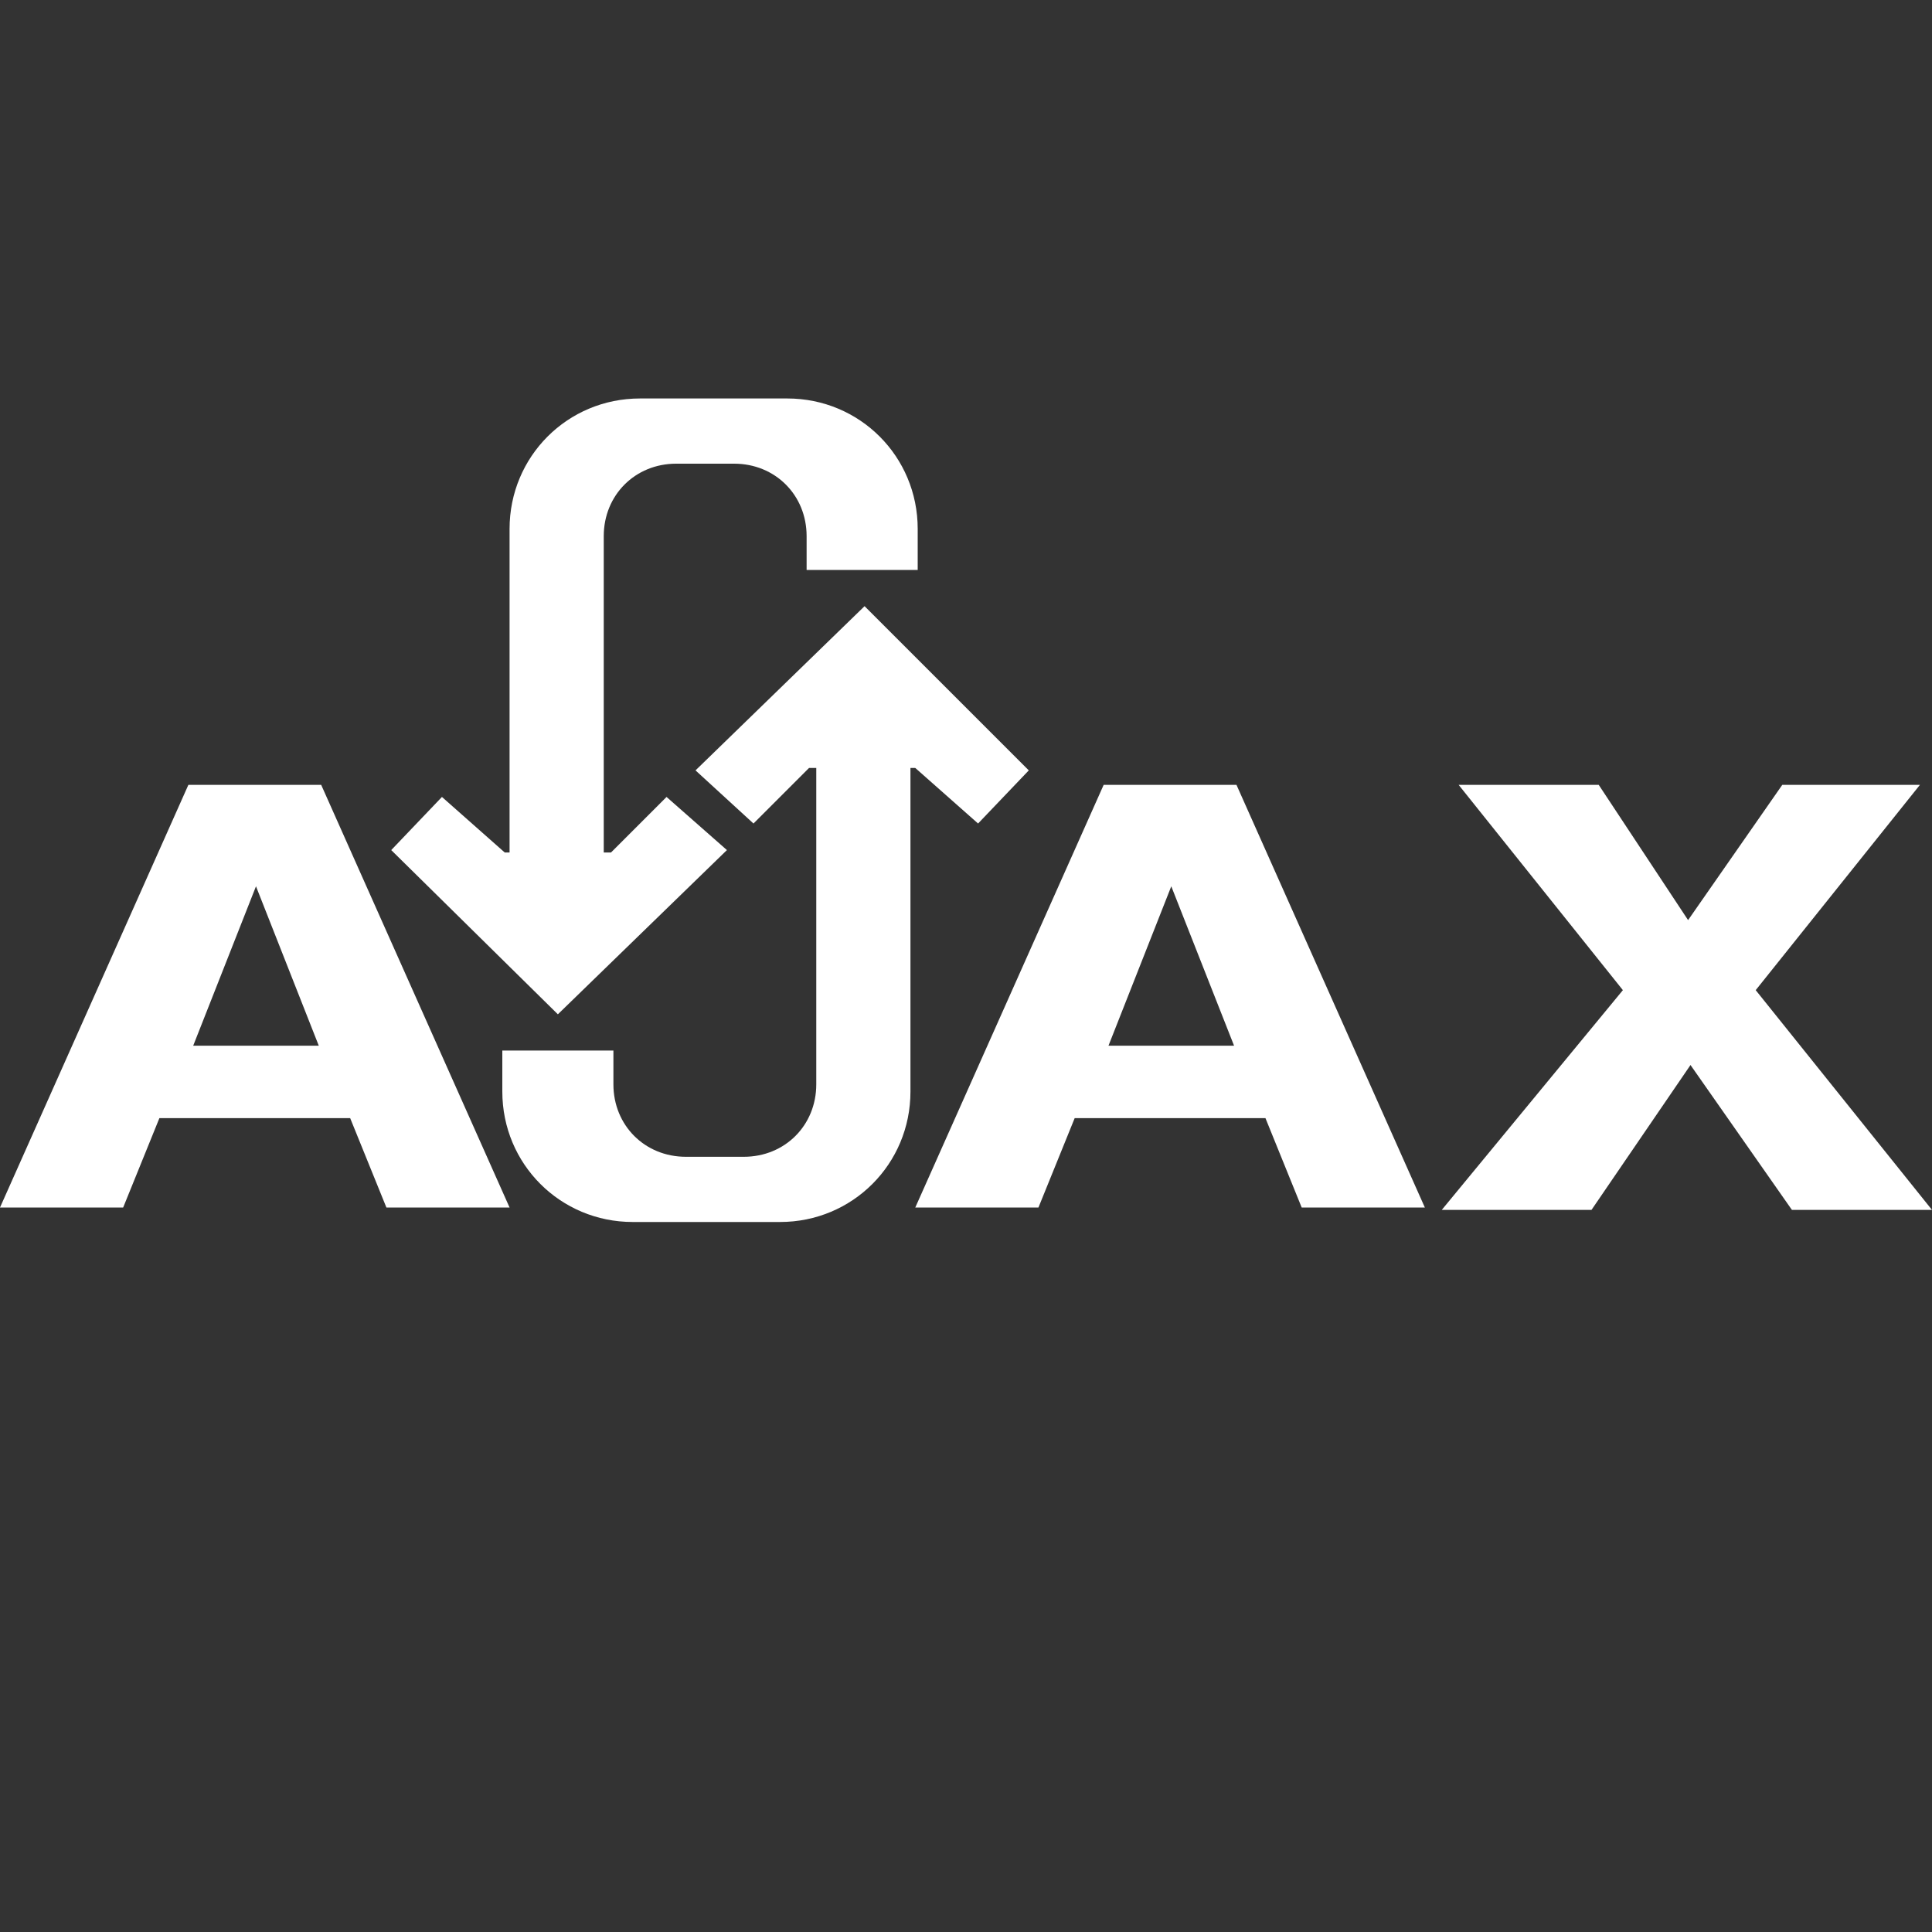 <?xml version="1.0" encoding="utf-8"?>
<!-- Generator: Adobe Illustrator 19.0.0, SVG Export Plug-In . SVG Version: 6.00 Build 0)  -->
<svg version="1.1" id="Layer_1" xmlns="http://www.w3.org/2000/svg" xmlns:xlink="http://www.w3.org/1999/xlink" x="0px" y="0px"
	 viewBox="0 0 80 80" style="enable-background:new 0 0 80 80;" xml:space="preserve">
<rect x="0" y="0" width="80" height="80" fill="#333333" stroke="none"/>
<style type="text/css">
	.st0{fill:#FFFFFF;}
</style>
<g id="g4204" transform="translate(0,2)">
	<path id="path4206" class="st0" d="M7.8,30.5L0,48h5.1l1.5-3.7h7.9L16,48h5.1l-7.8-17.5
		C13.3,30.5,7.8,30.5,7.8,30.5z M10.6,34.7l1.3,3.3l1.3,3.3l-2.6,0l-2.6,0L9.3,38L10.6,34.7L10.6,34.7z"/>
	<path id="path4208" class="st0" d="M45.7,30.5L37.9,48H43l1.5-3.7h7.9l1.5,3.7H59l-7.8-17.5
		C51.2,30.5,45.7,30.5,45.7,30.5z M48.5,34.7l1.3,3.3l1.3,3.3l-2.6,0l-2.6,0l1.3-3.3L48.5,34.7L48.5,34.7z"/>
	<path id="path4210" class="st0" d="M60.4,30.5h5.8l3.7,5.6l3.9-5.6h5.7L72.7,39l7.3,9.1h-5.8
		l-4.2-6l-4.1,6h-6.2l7.5-9.1L60.4,30.5z"/>
	<path id="path4212" class="st0" d="M35.8,23.1l-7,6.8l2.4,2.2l2.3-2.3l0.3,0v13.1
		c0,1.7-1.3,3-3,3h-2.4c-1.7,0-3-1.3-3-3v-1.4h-4.6v1.7c0,3,2.4,5.4,5.4,5.4h6.1c3,0,5.4-2.4,5.4-5.4V29.8l0.2,0l2.6,2.3l2.1-2.2
		L35.8,23.1L35.8,23.1z"/>
	<path id="path4214" class="st0" d="M23.1,40l7-6.8L27.6,31l-2.3,2.3l-0.3,0V20.2c0-1.7,1.3-3,3-3
		h2.4c1.7,0,3,1.3,3,3v1.4h4.6v-1.7c0-3-2.4-5.4-5.4-5.4h-6.1c-3,0-5.4,2.4-5.4,5.4v13.4l-0.2,0L18.3,31l-2.1,2.2L23.1,40L23.1,40z"
		/>
</g>
</svg>
